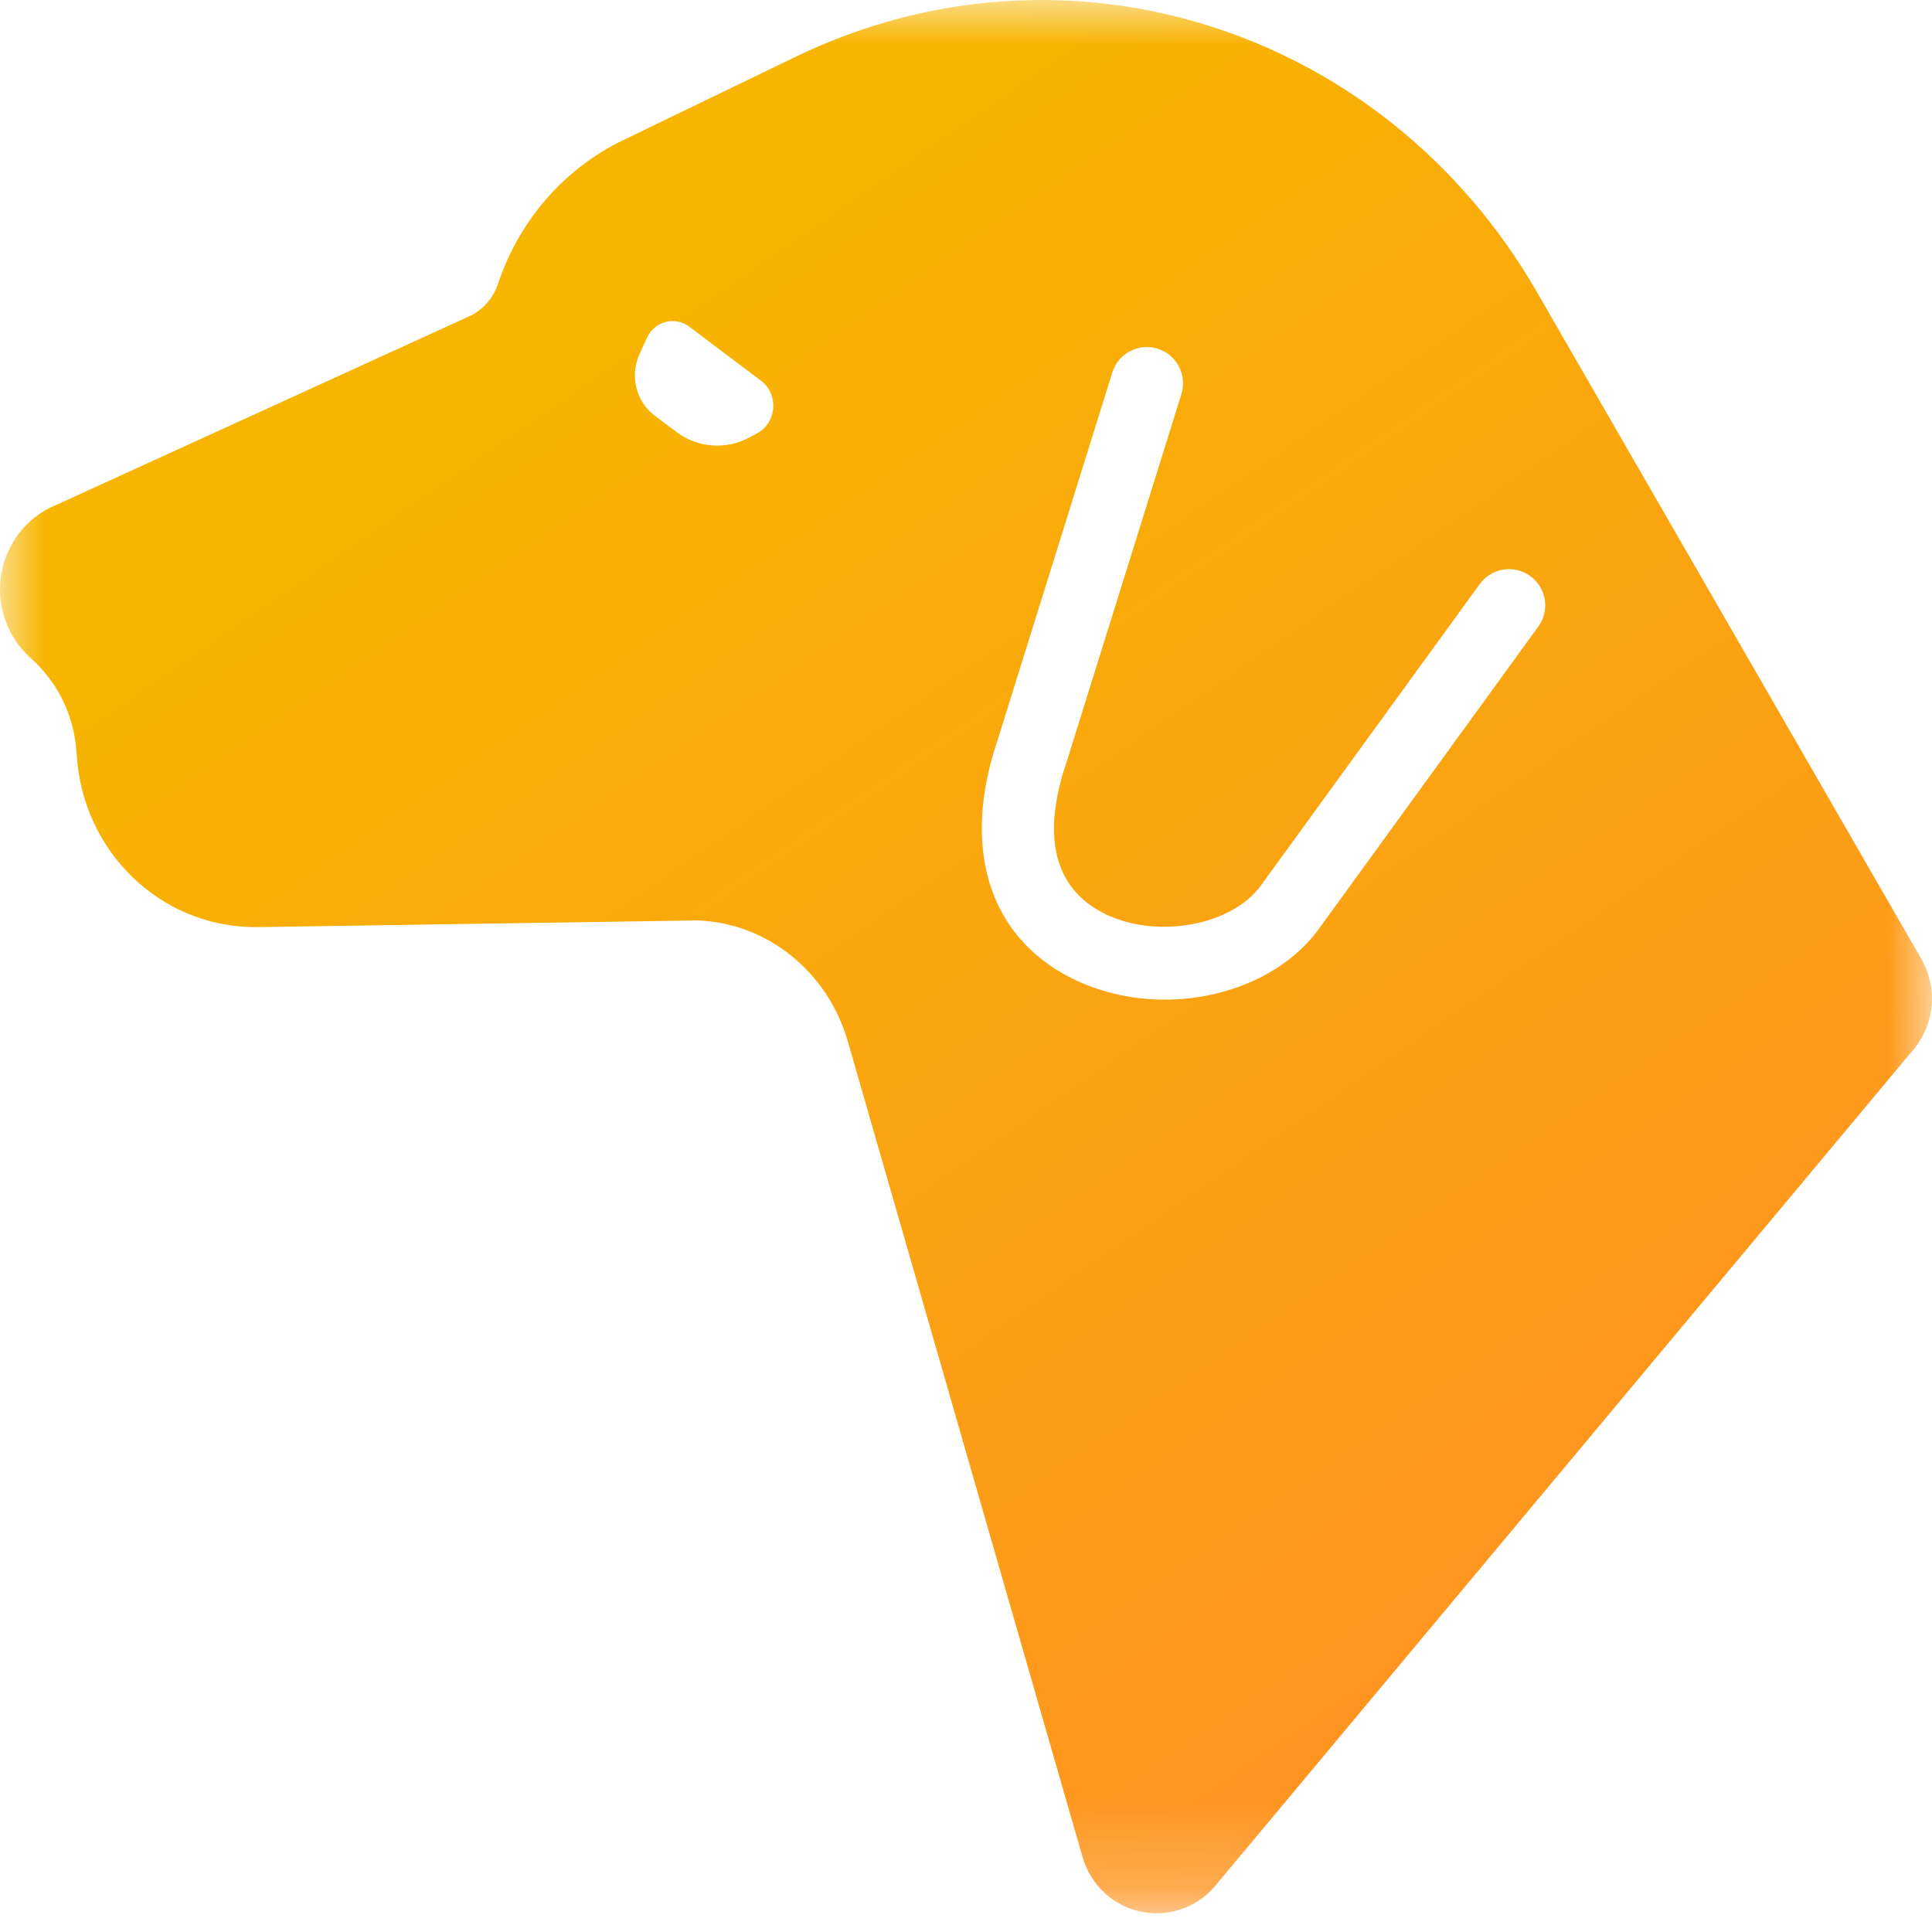 <?xml version="1.0" encoding="UTF-8"?>
<svg width="22px" height="22px" viewBox="0 0 22 22" version="1.1" xmlns="http://www.w3.org/2000/svg" xmlns:xlink="http://www.w3.org/1999/xlink">
    <title>赛狗选备份</title>
    <defs>
        <polygon id="path-1" points="2.26882837e-05 0 22 0 22 21.787 2.26882837e-05 21.787"></polygon>
        <linearGradient x1="74.015%" y1="99.037%" x2="23.807%" y2="23.376%" id="linearGradient-3">
            <stop stop-color="#FF9124" offset="0.022%"></stop>
            <stop stop-color="#F7B500" offset="100%"></stop>
        </linearGradient>
    </defs>
    <g id="赛狗选备份" stroke="none" stroke-width="1" fill="none" fill-rule="evenodd">
        <g id="编组">
            <mask id="mask-2" fill="white">
                <use xlink:href="#path-1"></use>
            </mask>
            <g id="Clip-2"></g>
            <path d="M17.517,7.135 L15.035,10.554 C14.662,11.086 13.969,11.383 13.262,11.383 C12.895,11.383 12.524,11.302 12.192,11.134 C11.256,10.657 10.945,9.645 11.361,8.424 L12.666,4.242 C12.733,4.024 12.966,3.902 13.182,3.971 C13.4,4.039 13.52,4.271 13.453,4.488 L12.145,8.679 C11.858,9.522 12.005,10.113 12.566,10.398 C13.161,10.701 14.034,10.543 14.364,10.075 L16.85,6.651 C16.983,6.467 17.242,6.426 17.425,6.56 C17.61,6.693 17.651,6.951 17.517,7.135 M8.623,4.933 L8.531,4.982 C8.266,5.125 7.944,5.1 7.702,4.918 L7.456,4.734 C7.242,4.573 7.169,4.277 7.283,4.03 L7.366,3.848 C7.454,3.658 7.687,3.596 7.851,3.721 L8.667,4.337 C8.87,4.491 8.846,4.812 8.623,4.933 M21.88,10.922 L17.501,3.325 C15.763,0.313 12.135,-0.84 9.062,0.646 L7.092,1.598 C6.428,1.918 5.91,2.512 5.673,3.228 C5.617,3.395 5.498,3.531 5.345,3.601 L0.559,5.787 C0.262,5.94 0.057,6.231 0.01,6.567 C-0.037,6.905 0.083,7.244 0.33,7.475 L0.385,7.527 C0.677,7.8 0.849,8.176 0.873,8.585 C0.936,9.696 1.826,10.557 2.908,10.557 L2.938,10.557 L7.944,10.481 C8.738,10.51 9.426,11.065 9.655,11.861 L12.327,21.146 C12.418,21.462 12.673,21.701 12.991,21.768 C13.051,21.78 13.111,21.787 13.171,21.787 C13.426,21.787 13.673,21.674 13.841,21.471 L21.792,11.947 C22.033,11.659 22.067,11.247 21.88,10.922" id="Fill-1" fill="url(#linearGradient-3)" mask="url(#mask-2)"></path>
        </g>
    </g>
</svg>
